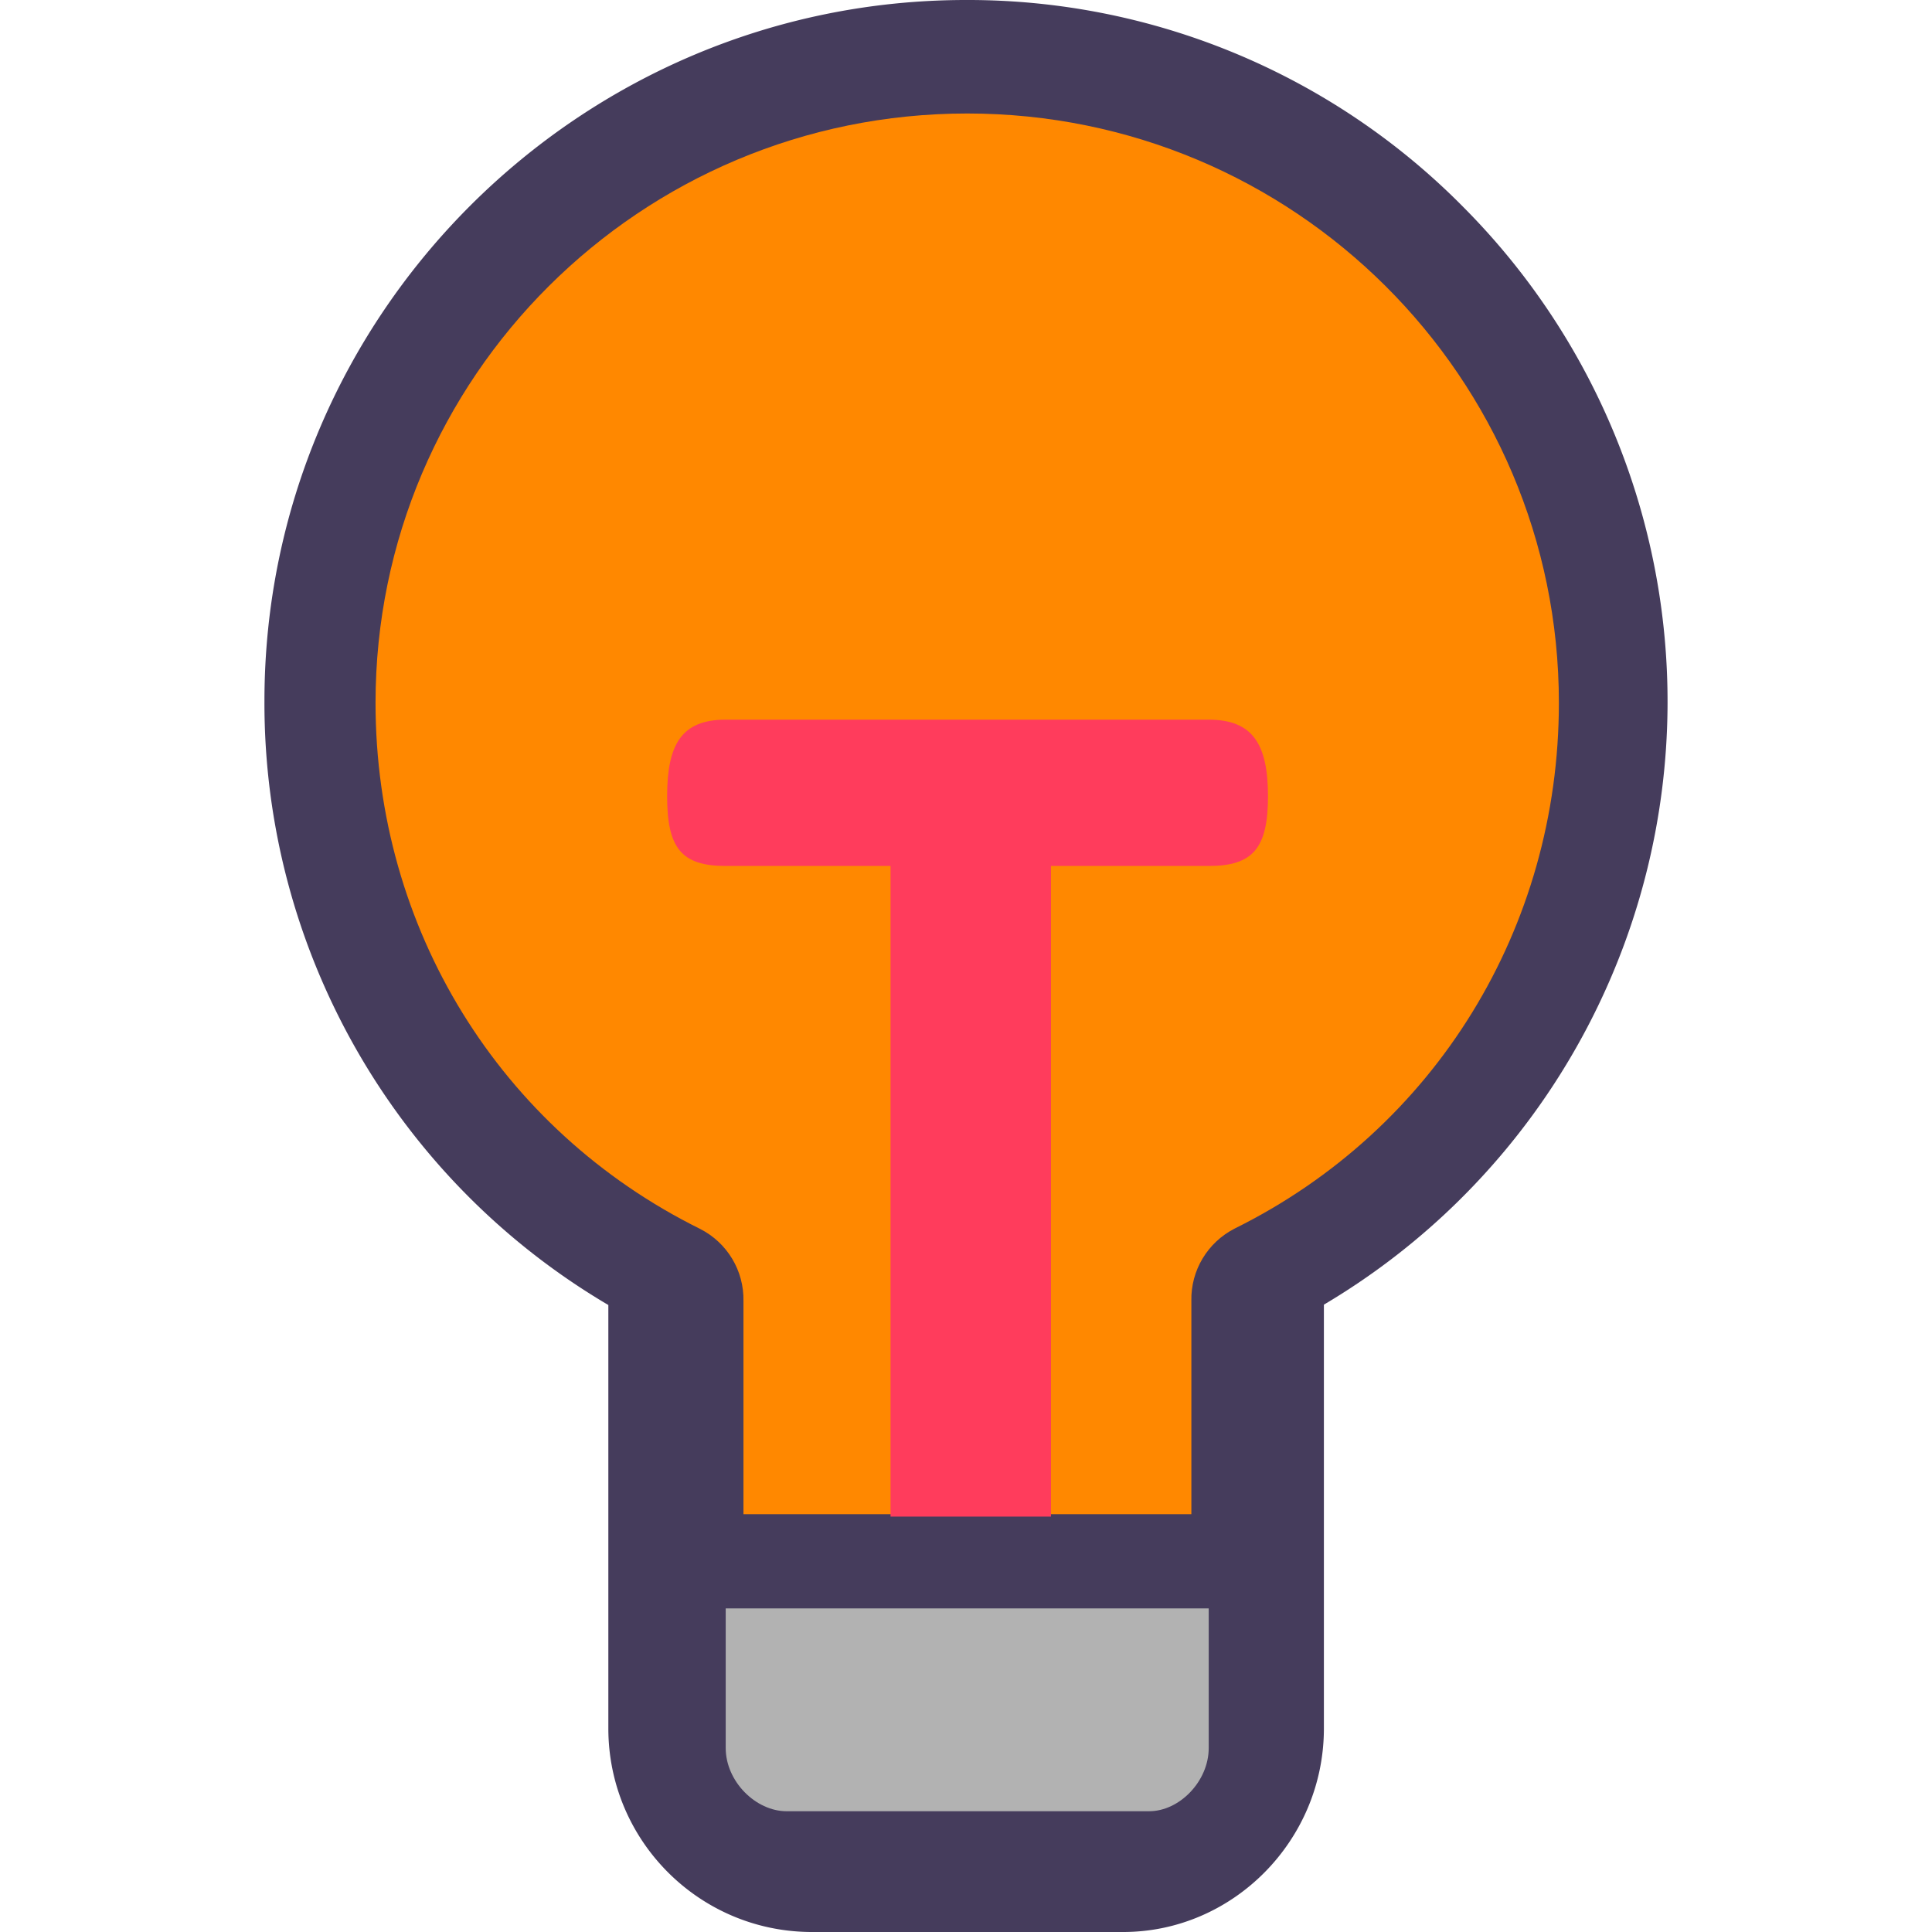 <svg xmlns="http://www.w3.org/2000/svg" width="24" height="24" viewBox="0 0 581 800" class="h-full w-full">
  <g fill="none">
    <path fill="#453C5C"
      d="M495.726 85.025A288.181 288.181 0 0 0 290.52 0C130.521 0 0 130.222 0 290.29c-.305 102.735 53.896 197.926 142.401 250.094V715.69c.016 46.29 37.339 83.918 83.628 84.31h129.546c45.47 0 83.123-37.874 83.123-84.31V540.23c77.194-45.733 128.897-124.598 140.05-213.626 11.154-89.03-19.496-178.212-83.022-241.575v-.005Z" />
    <path fill="#B2B2B2"
      d="M366.327 749.996H216.249c-12.895 0-25.248-12.42-25.248-26.169v-57.831h200v57.831c0 13.743-12.08 26.163-24.662 26.163l-.012.006Z" />
    <path fill="#F80"
      d="M401.747 508.725c-11.235 5.727-18.198 17.345-17.928 29.914v88.357H198.35v-88.211c.272-12.574-6.698-24.196-17.942-29.917C97.296 467.74 46.001 384.274 46.001 291.038c0-134.78 109.69-244.042 245-244.042s245 109.262 245 244.043c-.008 93.12-51.184 176.521-134.243 217.68l-.011.006Z" />
    <path fill="#FF3C5C"
      d="M325.683 627.996V358.581h65.318c18.347 0 24.542-7.4 24.542-28.842s-6.195-31.743-24.542-31.743h-200c-18.347 0-24.253 10.301-24.253 31.743 0 21.441 5.906 28.842 24.253 28.842h68.253v269.415h66.43Z" />
  </g>
</svg>